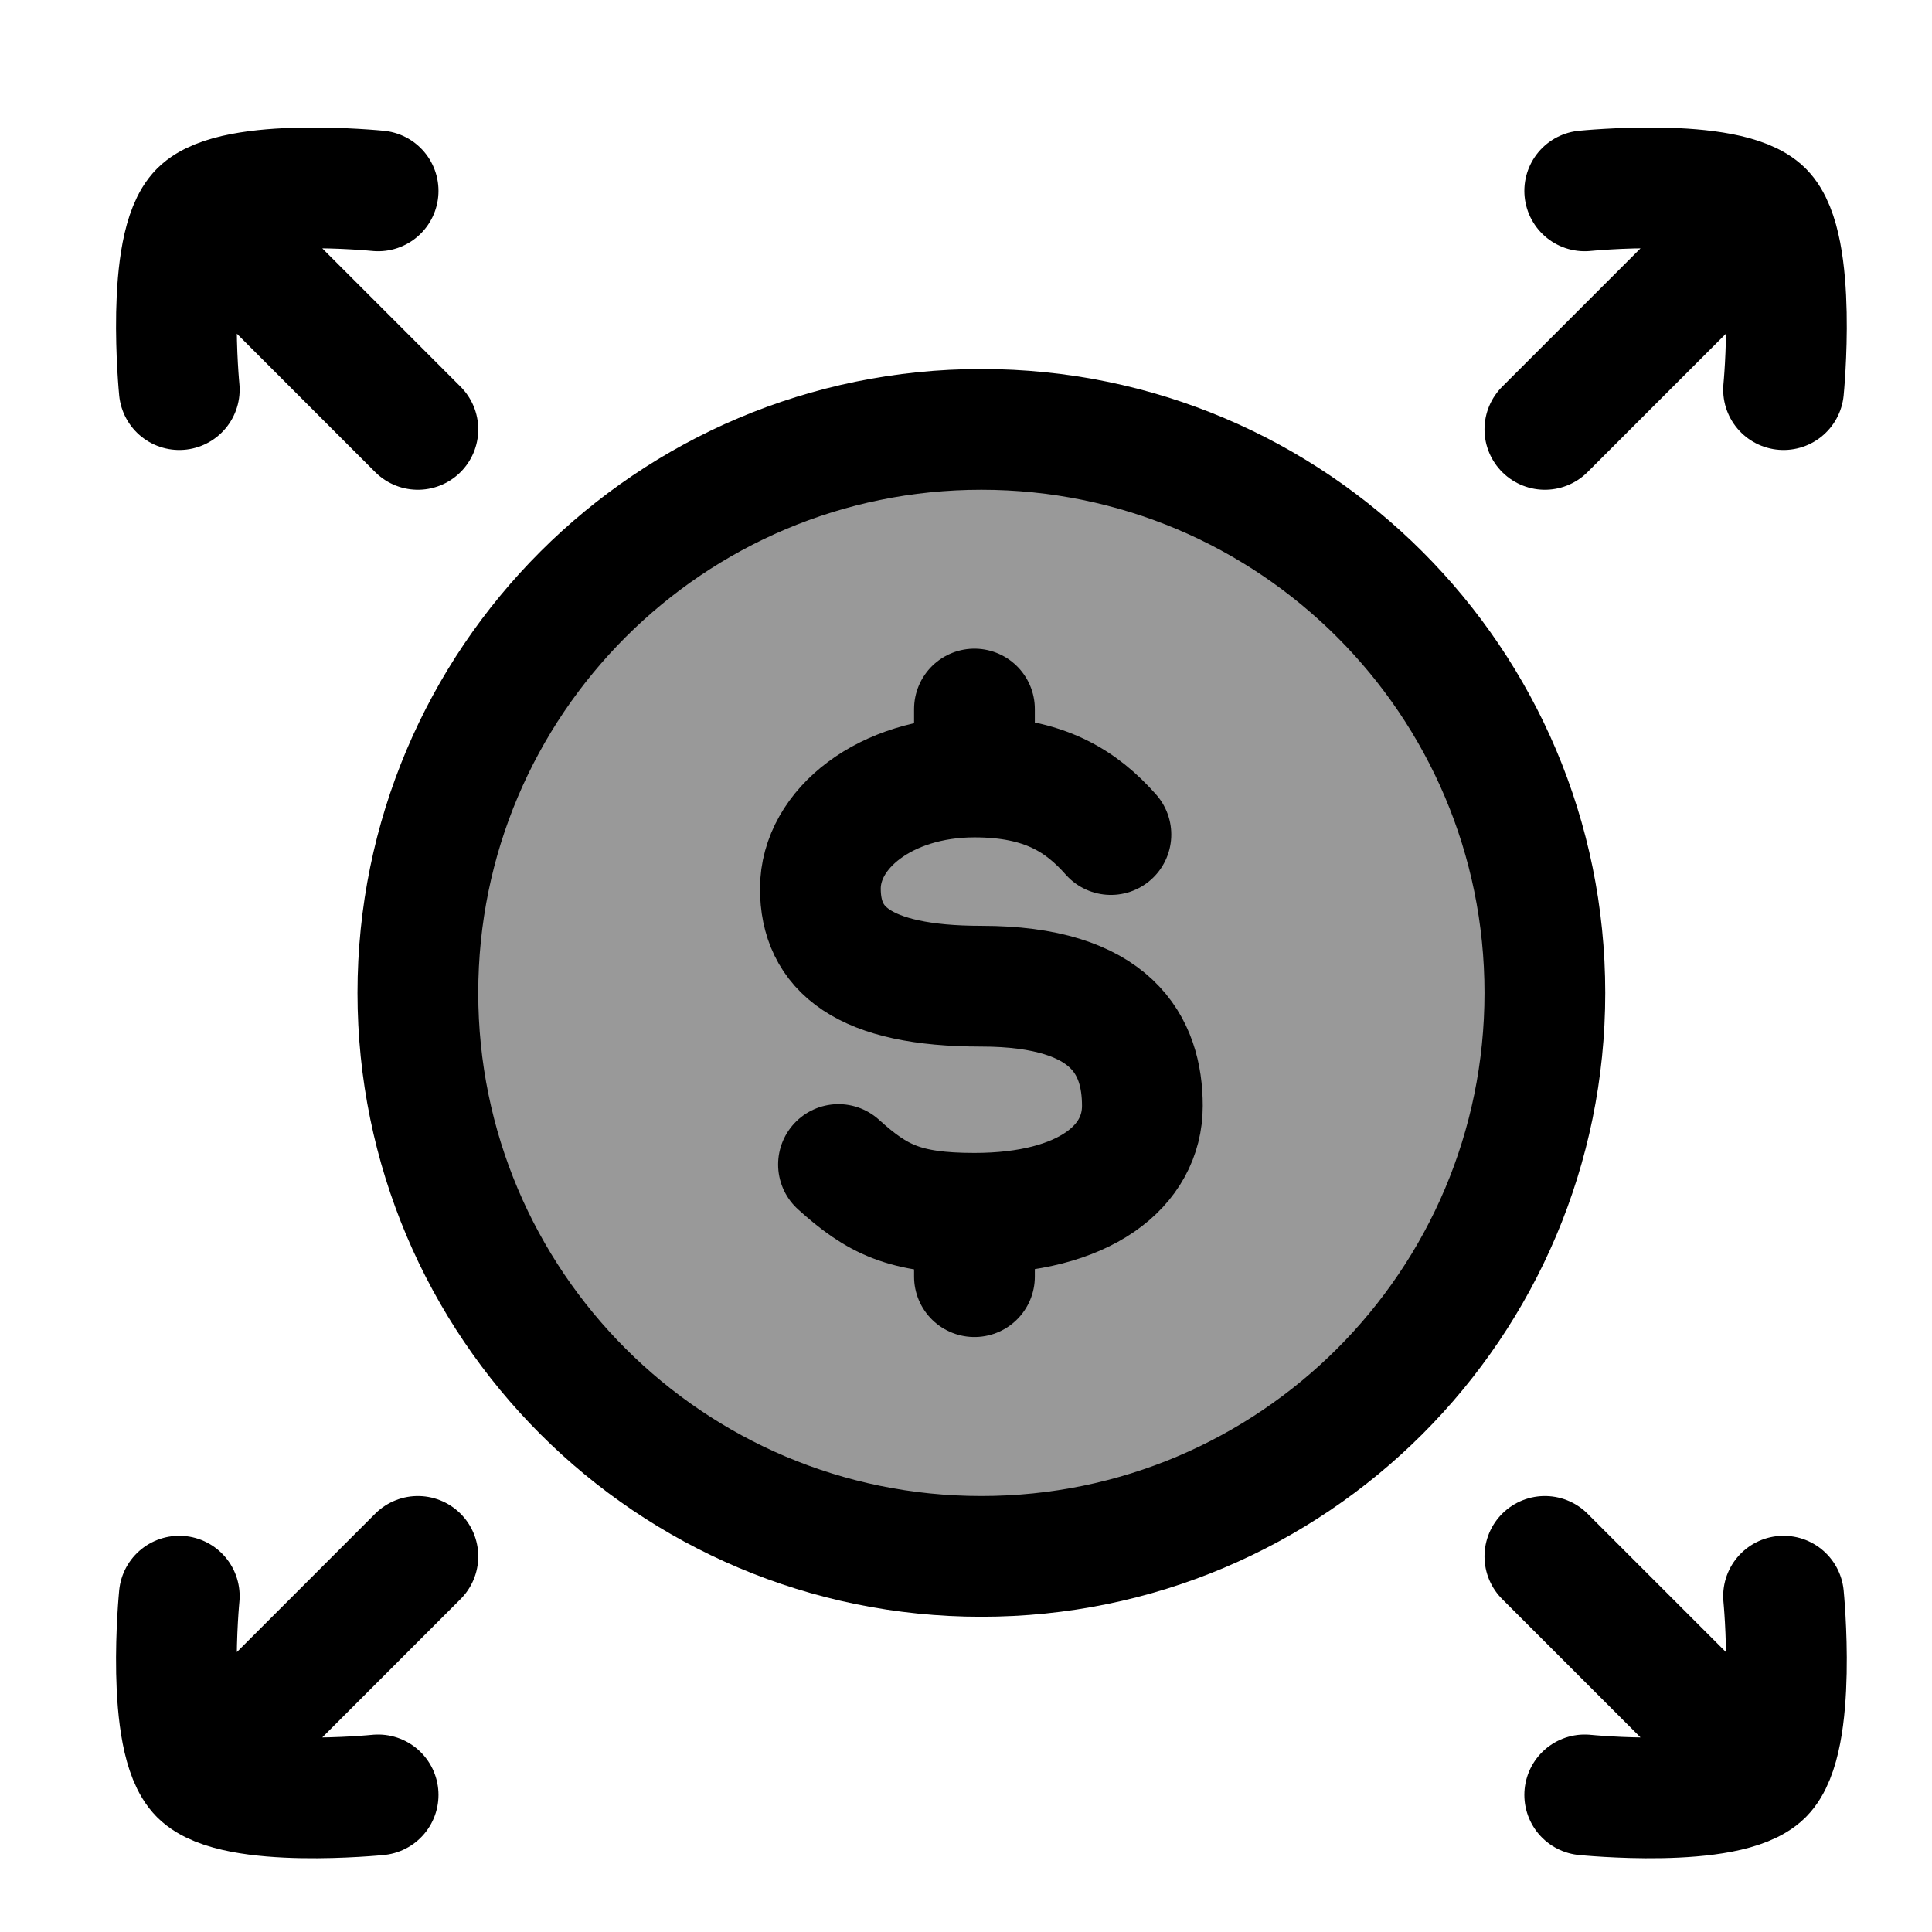 <svg width="24" height="24" viewBox="0 0 24 24" fill="none" xmlns="http://www.w3.org/2000/svg">
    <path opacity="0.4" d="M19.191 12.334C19.191 16.2 16.057 19.334 12.191 19.334C8.325 19.334 5.191 16.2 5.191 12.334C5.191 8.468 8.325 5.334 12.191 5.334C16.057 5.334 19.191 8.468 19.191 12.334Z" fill="currentColor"/>
    <path d="M12.105 9.652C11.001 9.652 10.191 10.294 10.191 11.039C10.191 11.784 10.713 12.251 12.191 12.251C13.82 12.251 14.191 12.993 14.191 13.738C14.191 14.483 13.48 15.072 12.105 15.072M12.105 9.652C12.976 9.652 13.437 9.957 13.8 10.367M12.105 9.652V8.808M12.105 15.072C11.235 15.072 10.896 14.9 10.416 14.466M12.105 15.072V15.859" stroke="currentColor" stroke-width="1.5" stroke-linecap="round"/>
    <path d="M22.156 4.84C22.156 4.84 22.332 3.055 21.901 2.624M21.901 2.624C21.467 2.191 19.686 2.371 19.686 2.371M21.901 2.624L19.191 5.334" stroke="currentColor" stroke-width="1.5" stroke-linecap="round" stroke-linejoin="round"/>
    <path d="M22.156 19.828C22.156 19.828 22.332 21.613 21.901 22.044M21.901 22.044C21.467 22.477 19.686 22.297 19.686 22.297M21.901 22.044L19.191 19.334" stroke="currentColor" stroke-width="1.5" stroke-linecap="round" stroke-linejoin="round"/>
    <path d="M2.482 2.624L5.191 5.334M2.482 2.624C2.915 2.191 4.697 2.371 4.697 2.371M2.482 2.624C2.051 3.055 2.227 4.84 2.227 4.84" stroke="currentColor" stroke-width="1.5" stroke-linecap="round" stroke-linejoin="round"/>
    <path d="M2.482 22.044L5.191 19.334M2.482 22.044C2.915 22.477 4.697 22.297 4.697 22.297M2.482 22.044C2.051 21.613 2.227 19.828 2.227 19.828" stroke="currentColor" stroke-width="1.5" stroke-linecap="round" stroke-linejoin="round"/>
    <path d="M19.191 12.334C19.191 16.2 16.057 19.334 12.191 19.334C8.325 19.334 5.191 16.2 5.191 12.334C5.191 8.468 8.325 5.334 12.191 5.334C16.057 5.334 19.191 8.468 19.191 12.334Z" stroke="currentColor" stroke-width="1.5"/>
</svg>
